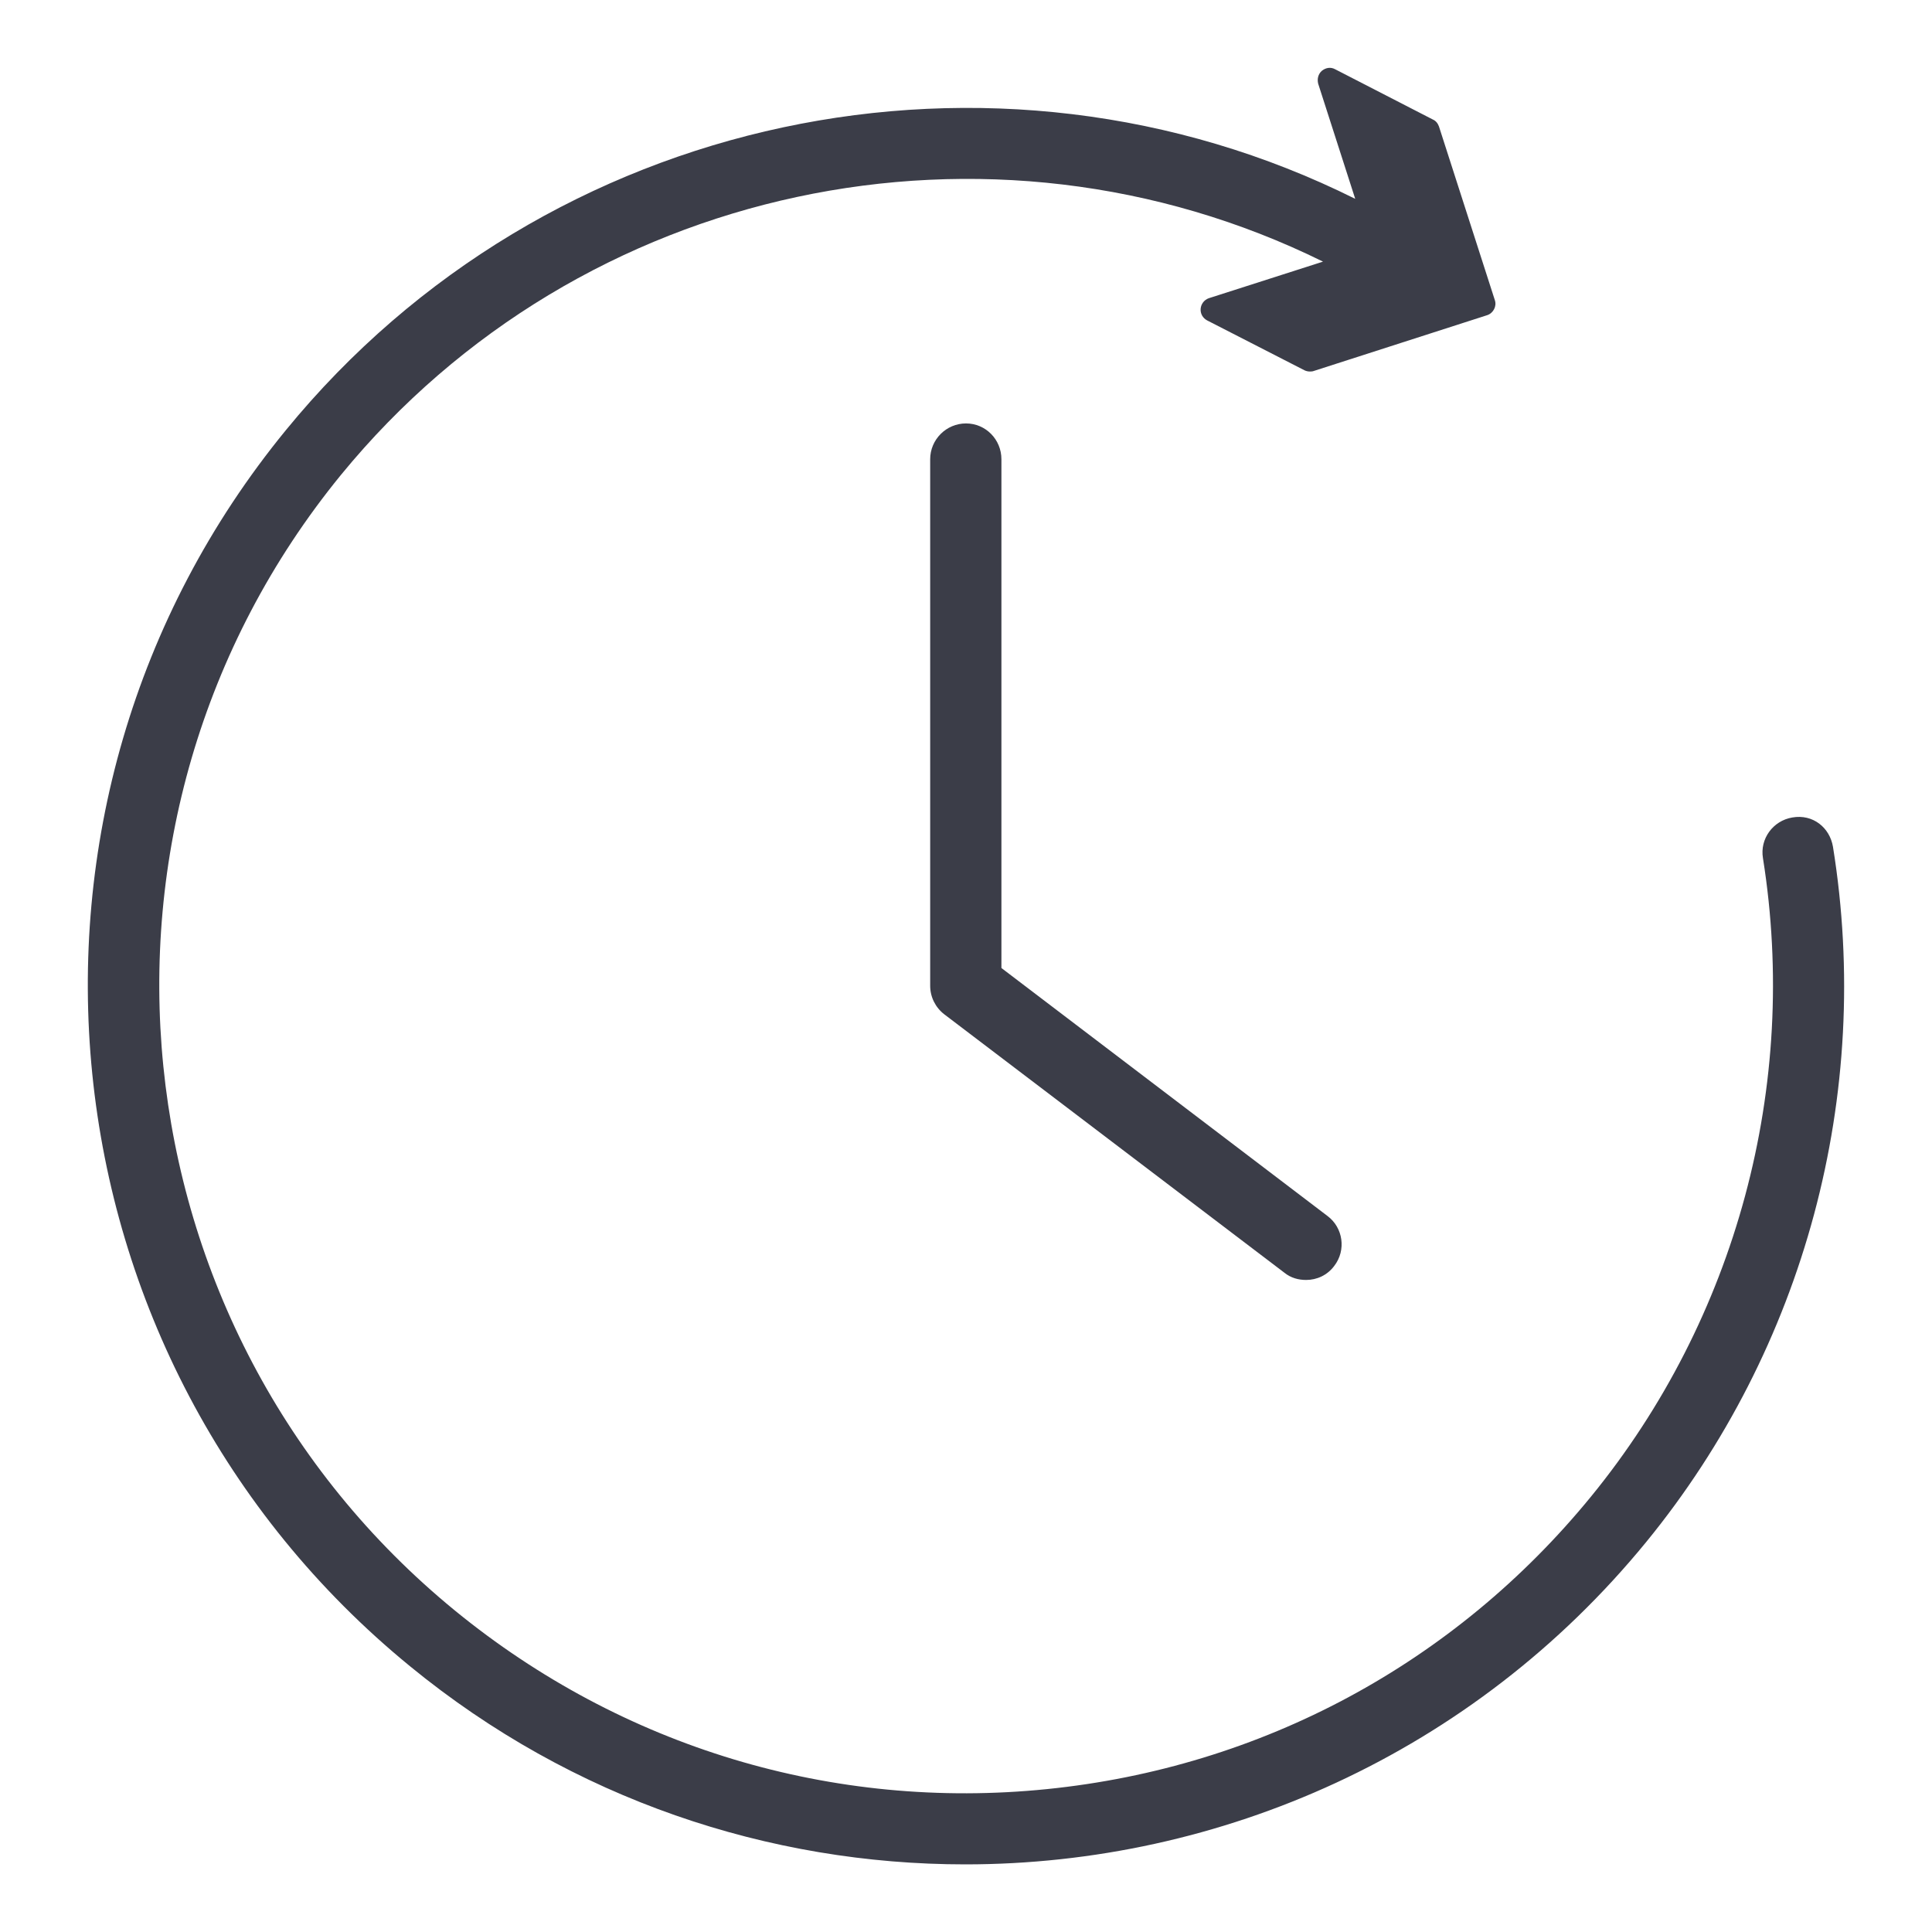 <?xml version="1.0" encoding="utf-8"?>
<!-- Generator: Adobe Illustrator 25.0.0, SVG Export Plug-In . SVG Version: 6.00 Build 0)  -->
<svg version="1.1" xmlns="http://www.w3.org/2000/svg" xmlns:xlink="http://www.w3.org/1999/xlink" x="0px" y="0px"
	 viewBox="0 0 480 480" style="enable-background:new 0 0 480 480;" xml:space="preserve">
<style type="text/css">
	.st0{display:none;}
	.st1{display:inline;}
	.st2{fill:#3B3D48;}
	.st3{display:inline;fill:#3B3D48;}
</style>
<g id="Capa_1" class="st0">
	<g class="st1">
		<g>
			<path class="st2" d="M468.6,138.2l-13.1,13.1C397.1,95.7,320.9,65.2,240,65.2S82.9,95.7,24.5,151.3l-13.1-13.1
				c61.9-59,142.8-91.5,228.6-91.5S406.7,79.1,468.6,138.2z"/>
		</g>
		<g>
			<path class="st2" d="M403.5,203.3l-13.1,13.1c-41-38.2-94.1-59.1-150.4-59.1s-109.4,20.9-150.4,59.1l-13.1-13.1
				c44.4-41.7,102.2-64.6,163.5-64.6C301.2,138.7,359,161.6,403.5,203.3z"/>
		</g>
		<g>
			<path class="st2" d="M338.3,268.3l-13.1,13.1c-48.5-42.9-121.9-42.9-170.5,0l-13.1-13.1C197.5,218.3,282.5,218.3,338.3,268.3z"/>
		</g>
		<g>
			<path class="st2" d="M240,322.8c-30.5,0-55.3,24.8-55.3,55.3c0,30.5,24.8,55.3,55.3,55.3s55.3-24.8,55.3-55.3
				C295.3,347.6,270.5,322.8,240,322.8z M240,414.8c-20.3,0-36.8-16.5-36.8-36.8s16.5-36.8,36.8-36.8s36.8,16.5,36.8,36.8
				S260.3,414.8,240,414.8z"/>
		</g>
	</g>
</g>
<g id="Shower" class="st0">
	<g class="st1">
		<path class="st2" d="M429.9,45.7H225.2c-5,0-9.1,4.1-9.1,9.1V79c-3.7-0.3-7.3-0.5-11-0.5s-7.3,0.2-11,0.5V34.7c0-6,4.9-11,11-11
			h224.8c5,0,9.1-4.1,9.1-9.1s-4.1-9.1-9.1-9.1H205.1c-16.1,0-29.2,13.2-29.2,29.2v47C117.2,94.5,72.4,145,68.3,206.5H53.4
			c-5,0-9.1,4.1-9.1,9.1v40.2c0,5,4.1,9.1,9.1,9.1h303.4c5,0,9.1-4.1,9.1-9.1v-40.2c0-5-4.1-9.1-9.1-9.1h-14.9
			C337.8,145,293,94.5,234.3,81.7V63.9h195.6c5,0,9.1-4.1,9.1-9.1S434.9,45.7,429.9,45.7z M347.6,224.8v21.9H62.5v-21.9h183.8h82.2
			H347.6z M323.5,206.5h-77.2H86.6c4.7-61.2,56-109.7,118.4-109.7S318.8,145.3,323.5,206.5z"/>
		<path class="st2" d="M103.5,330l-18.9-26c-1.7-2.4-4.5-3.7-7.4-3.7s-5.7,1.4-7.4,3.7l-18.9,26c-9.5,13.1-8,30.8,3.3,42.1
			c6.3,6.3,14.7,9.5,23,9.5s16.6-3.2,23-9.5C111.6,360.7,113,343,103.5,330z M87.2,359.2c-5.6,5.6-14.6,5.6-20.2,0
			c-5-5-5.6-12.8-1.5-18.5l11.6-15.9l11.5,15.9C92.9,346.5,92.2,354.3,87.2,359.2z"/>
		<path class="st2" d="M231.6,330l-18.9-26c-1.7-2.4-4.5-3.7-7.4-3.7c-2.9,0-5.7,1.4-7.4,3.7l-18.9,26c-9.5,13.1-8,30.8,3.3,42.1
			c6.3,6.3,14.7,9.5,23,9.5s16.6-3.2,23-9.5C239.6,360.7,241,343,231.6,330z M215.3,359.2c-5.6,5.6-14.6,5.6-20.2,0
			c-5-5-5.6-12.8-1.5-18.5l11.5-15.9l11.5,15.9C220.9,346.5,220.2,354.3,215.3,359.2z"/>
		<path class="st2" d="M340.6,303.9c-1.7-2.4-4.5-3.7-7.4-3.7s-5.7,1.4-7.4,3.7l-18.9,26c-9.5,13.1-8,30.8,3.3,42.1
			c6.3,6.3,14.7,9.5,23,9.5s16.6-3.2,23-9.5c11.4-11.4,12.8-29.2,3.3-42.1L340.6,303.9z M343.3,359.2L343.3,359.2
			c-5.6,5.6-14.6,5.6-20.2,0c-5-5-5.6-12.8-1.5-18.5l11.5-15.9l11.5,15.9C348.9,346.5,348.4,354.3,343.3,359.2z"/>
		<path class="st2" d="M148.4,395.6c-1.7-2.4-4.5-3.7-7.4-3.7s-5.7,1.4-7.4,3.7l-18.9,26c-9.5,13.1-8,30.8,3.3,42.1
			c6.1,6.1,14.3,9.5,23,9.5s16.9-3.4,23-9.5c11.4-11.4,12.8-29.2,3.3-42.1L148.4,395.6z M151.2,450.8c-2.7,2.7-6.3,4.2-10.1,4.2
			c-3.8,0-7.4-1.5-10.1-4.2c-5-5-5.6-12.8-1.5-18.5l11.5-15.9l11.5,15.9C156.7,438.1,156.1,445.9,151.2,450.8z"/>
		<path class="st2" d="M276.5,395.6c-1.7-2.4-4.5-3.7-7.4-3.7s-5.7,1.4-7.4,3.7l-18.9,26c-9.5,13.1-8,30.8,3.3,42.1
			c6.1,6.1,14.3,9.5,23,9.5s16.9-3.4,23-9.5c11.4-11.4,12.8-29.2,3.3-42.1L276.5,395.6z M279.2,450.8L279.2,450.8
			c-2.7,2.7-6.3,4.2-10.1,4.2c-3.8,0-7.4-1.5-10.1-4.2c-5-5-5.6-12.8-1.5-18.5l11.5-15.9l11.5,15.9
			C284.8,438.1,284.2,445.9,279.2,450.8z"/>
	</g>
</g>
<g id="Parking" class="st0">
	<g class="st1">
		<g>
			<path class="st2" d="M393,84.3h-22.3c-3.3,0-5.4,2.1-5.4,4.4h0v72.1c0,3,3.5,4.5,7.2,4.5c3.5,0,7.2-1.6,7.2-4.5v-25.7h12.4
				c14.6,0,26.1-7,26.1-25.2v-0.7C418.2,91.1,407.1,84.3,393,84.3z M403.8,111c0,8.6-4.4,12.8-11.6,12.8h-12.4V96.9h12.4
				c7.2,0,11.6,4.1,11.6,12.8L403.8,111L403.8,111z"/>
		</g>
	</g>
	<g class="st1">
		<g>
			<path class="st2" d="M331.4,292.4c-2.8-1.5-5.6-3.2-8.3-5l-43-29.1c-13.1-8.8-28.3-13.5-44-13.5h-79c-21,0-40.7,8.1-55.5,22.9
				c-7.6,7.6-16.3,14-25.8,18.9c-5.6,2.9-9.1,8.7-9.1,15c0,9.3,7.6,16.9,16.9,16.9h26.9c3.6,0,6.5-2.9,6.5-6.5
				c0-3.6-2.9-6.5-6.5-6.5H83.5c-2.2,0-3.9-1.8-3.9-3.9c0-1.5,0.8-2.8,2.1-3.5c10.7-5.6,20.5-12.7,29-21.2
				c12.4-12.3,28.9-19.2,46.4-19.2h17.7v47.8h-21.6c-3.6,0-6.5,2.9-6.5,6.5c0,3.6,2.9,6.5,6.5,6.5h178.4c5.3,0,9.7-4.4,9.7-9.7
				C341.3,302.1,337.5,295.7,331.4,292.4z M187.8,305.6v-47.8h48.3c13.2,0,25.9,3.9,36.8,11.3l43,29.1c3,2,6.1,3.9,9.3,5.7
				c0.8,0.5,1.5,1.1,2,1.8H187.8z"/>
		</g>
	</g>
	<g class="st1">
		<g>
			<path class="st2" d="M203.9,328.5h-20.1c-3.6,0-6.5,2.9-6.5,6.5s2.9,6.5,6.5,6.5h20.1c3.6,0,6.5-2.9,6.5-6.5
				C210.4,331.4,207.5,328.5,203.9,328.5z"/>
		</g>
	</g>
	<g class="st1">
		<g>
			<path class="st2" d="M462.3,323l-2.1-3.4c-7.7-12.9-20.6-21.9-35.3-24.8l-16.8-3.3v-85.1h43.5c8.9,0,16.2-7.3,16.2-16.2V63.4
				c0-8.9-7.3-16.2-16.2-16.2H324.9c-8.9,0-16.2,7.3-16.2,16.2v48.1c0,3.6,2.9,6.5,6.5,6.5s6.5-2.9,6.5-6.5V63.4
				c0-1.8,1.4-3.2,3.2-3.2h126.7c1.8,0,3.2,1.4,3.2,3.2v126.7c0,1.8-1.4,3.2-3.2,3.2H324.9c-1.8,0-3.2-1.4-3.2-3.2v-36.3
				c0-3.6-2.9-6.5-6.5-6.5s-6.5,2.9-6.5,6.5v36.3c0,8.9,7.3,16.2,16.2,16.2h49.3v78.4l-8.6-1.7c-11.9-2.4-23.5-9.6-31.2-14.8
				l-43-29.1c-16.4-11.1-35.5-16.9-55.2-16.9h-79c-26.3,0-51,10.2-69.6,28.8c-11.8,11.7-26.6,19.7-42.9,23.1l-9.3,2
				c-13.9,2.9-24,15.3-24,29.5v63c0,7.5,4.4,14.3,11.3,17.4l25.9,11.5c1.6,8.2,5.5,16,11.8,22.3c8.4,8.4,19.5,12.6,30.5,12.6
				s22.1-4.2,30.5-12.6c5.4-5.4,9.1-11.9,11-18.8h216c1.9,6.9,5.6,13.4,11,18.8c8.2,8.2,19,12.6,30.5,12.6
				c11.5,0,22.4-4.5,30.5-12.6c5.4-5.4,9.1-11.9,11-18.8h12.3c13.3,0,24.1-10.8,24.1-24.1v-33.7C467.9,336.1,466,329.1,462.3,323z
				 M387.2,206.3h7.9v82.5l-7.9-1.6V206.3z M112.2,410.7c-5.7,5.7-13.3,8.8-21.3,8.8s-15.6-3.1-21.3-8.8
				c-9.1-9.1-11.2-22.7-6.1-33.8c0-0.1,0.1-0.2,0.1-0.3c0.2-0.3,0.3-0.7,0.5-1c0.1-0.2,0.2-0.3,0.2-0.5c0.2-0.3,0.3-0.6,0.5-0.8
				c0.1-0.2,0.2-0.4,0.3-0.6c0.1-0.2,0.3-0.5,0.5-0.7c0.1-0.2,0.3-0.4,0.4-0.6c0.1-0.2,0.3-0.4,0.4-0.6c0.2-0.2,0.4-0.5,0.5-0.7
				c0.1-0.2,0.3-0.4,0.4-0.6c0.2-0.3,0.4-0.5,0.7-0.8c0.1-0.1,0.2-0.3,0.4-0.4c0.3-0.4,0.7-0.7,1-1.1c0,0,0.1-0.1,0.1-0.1
				c0.1-0.1,0.1-0.1,0.2-0.2c0.3-0.3,0.6-0.6,0.9-0.9c0.1-0.1,0.2-0.1,0.2-0.2c0.3-0.3,0.6-0.5,0.9-0.8c0,0,0.1,0,0.1-0.1
				c11-8.9,26.9-8.9,37.9,0c0,0,0,0,0,0c0.3,0.3,0.7,0.6,1,0.9c0.1,0.1,0.1,0.1,0.2,0.2c0.4,0.3,0.7,0.7,1.1,1.1
				c0.4,0.4,0.8,0.8,1.1,1.2c0.2,0.2,0.3,0.4,0.5,0.5c0.2,0.2,0.4,0.4,0.6,0.7c0.2,0.3,0.4,0.5,0.6,0.8c0.1,0.1,0.2,0.3,0.3,0.4
				c0.2,0.3,0.5,0.7,0.7,1c0,0.1,0.1,0.1,0.1,0.2C123.8,384.5,122.5,400.4,112.2,410.7z M411.3,410.7c-5.7,5.7-13.3,8.8-21.3,8.8
				s-15.6-3.1-21.3-8.8c-10.3-10.3-11.6-26.1-3.9-37.8c0-0.1,0.1-0.1,0.1-0.2c0.2-0.3,0.5-0.7,0.7-1c0.1-0.1,0.2-0.3,0.3-0.4
				c0.2-0.3,0.4-0.5,0.6-0.8c0.2-0.2,0.4-0.4,0.6-0.7c0.2-0.2,0.3-0.4,0.5-0.6c0.4-0.4,0.7-0.8,1.1-1.2c5.7-5.7,13.3-8.8,21.3-8.8
				s15.6,3.1,21.3,8.8c0.4,0.4,0.8,0.8,1.1,1.2c0.2,0.2,0.3,0.4,0.5,0.5c0.2,0.2,0.4,0.4,0.6,0.7c0.2,0.3,0.4,0.5,0.6,0.8
				c0.1,0.1,0.2,0.3,0.3,0.4c0.2,0.3,0.5,0.7,0.7,1c0,0.1,0.1,0.1,0.1,0.2C422.8,384.5,421.5,400.4,411.3,410.7z M454.9,377
				L454.9,377c0,6.1-5,11.1-11.1,11.1h-10.7c-0.3-9.4-3.6-18.4-9.6-25.8c0,0-0.1-0.1-0.1-0.2c-0.4-0.5-0.8-0.9-1.1-1.3
				c-0.1-0.1-0.2-0.2-0.3-0.3c-0.4-0.5-0.8-0.9-1.3-1.3c-0.1-0.1-0.1-0.2-0.2-0.2c-5.6-5.6-12.5-9.5-20-11.3
				c-3.4-0.9-6.9-1.3-10.5-1.3c-2.9,0-5.7,0.3-8.5,0.8c-8.3,1.6-15.9,5.7-22,11.8c-0.1,0.1-0.1,0.1-0.2,0.2
				c-0.4,0.4-0.9,0.9-1.3,1.3c-0.1,0.1-0.2,0.2-0.3,0.3c-0.4,0.4-0.8,0.9-1.2,1.3c0,0-0.1,0.1-0.1,0.1c-6,7.4-9.3,16.4-9.6,25.8H134
				c-0.3-9.5-3.6-18.5-9.6-25.9c0,0-0.1-0.1-0.1-0.1c-0.4-0.5-0.8-0.9-1.2-1.4c-0.1-0.1-0.1-0.2-0.2-0.3c-0.5-0.5-1-1.1-1.5-1.6
				c-2.1-2.1-4.4-3.9-6.8-5.5c-7.2-4.7-15.5-7.1-23.8-7.1c-11.1,0-22.1,4.2-30.5,12.6c-0.5,0.5-0.9,1-1.4,1.5
				c-0.1,0.1-0.3,0.3-0.4,0.4c-0.3,0.4-0.6,0.7-0.9,1.1c-0.1,0.2-0.3,0.3-0.4,0.5c-0.3,0.4-0.6,0.8-0.9,1.2
				c-0.1,0.1-0.2,0.3-0.3,0.4c-0.8,1.1-1.6,2.3-2.3,3.4c0,0,0,0.1-0.1,0.1c-0.3,0.6-0.7,1.2-1,1.8c0,0,0,0,0,0.1
				c-2.3,4.3-3.8,9-4.5,13.8l-20.3-9c-2.2-1-3.6-3.1-3.6-5.5v-63c0-8.1,5.7-15.1,13.6-16.8l9.3-2c18.7-3.9,35.8-13.1,49.4-26.7
				c16.2-16.1,37.6-25,60.4-25h79c17.1,0,33.7,5.1,47.9,14.7l43,29.1c8.6,5.8,21.8,13.9,36,16.7l59.4,11.8
				c11.1,2.2,20.9,9.1,26.7,18.8l2.1,3.4c2.4,4.1,3.7,8.7,3.7,13.5V377z"/>
		</g>
	</g>
	<g class="st1">
		<g>
			<path class="st2" d="M104.9,375.4c-3.7-3.7-8.7-5.8-14-5.8c-5.3,0-10.2,2.1-14,5.8c-3.7,3.7-5.8,8.7-5.8,14
				c0,5.3,2.1,10.2,5.8,14c3.7,3.7,8.7,5.8,14,5.8c5.3,0,10.2-2.1,14-5.8C112.6,395.6,112.6,383.1,104.9,375.4z M95.7,394.1
				c-1.3,1.3-3,2-4.8,2c-1.8,0-3.5-0.7-4.8-2c-1.3-1.3-2-3-2-4.8c0-1.8,0.7-3.5,2-4.8c1.3-1.3,3-2,4.8-2c1.8,0,3.5,0.7,4.8,2
				C98.3,387.2,98.3,391.5,95.7,394.1z"/>
		</g>
	</g>
	<g class="st1">
		<g>
			<path class="st2" d="M403.9,375.4c-3.7-3.7-8.7-5.8-14-5.8c-5.3,0-10.2,2.1-14,5.8c-7.7,7.7-7.7,20.2,0,27.9
				c3.7,3.7,8.7,5.8,14,5.8c5.3,0,10.2-2.1,14-5.8c3.7-3.7,5.8-8.7,5.8-14C409.7,384.1,407.7,379.1,403.9,375.4z M394.7,394.1
				c-1.3,1.3-3,2-4.8,2c-1.8,0-3.5-0.7-4.8-2c-2.6-2.6-2.6-6.9,0-9.5c1.3-1.3,3-2,4.8-2c1.8,0,3.5,0.7,4.8,2c1.3,1.3,2,3,2,4.8
				C396.7,391.2,396,392.9,394.7,394.1z"/>
		</g>
	</g>
</g>
<g id="Office_services" class="st0">
	<path class="st3" d="M270.6,468.9h-57.4c-15.7,0-28.9-12.4-30.1-28.2l-1.4-19.8c-1.2-14.8-9.8-28.4-22.6-35.3
		c-0.4-0.1-1.4-0.7-2.3-1.3c-13.7-8.1-29.3-8.6-43-2.2l-17.9,8.4c-14.7,7-32.1,1.6-39.7-12.4l-28.6-49.2
		c-8.4-13.5-4.4-31.4,9.1-40.4L53,277.4c12.4-8.5,19.6-22.7,19.6-38.9c0-16.9-7.3-31.5-19.5-39.9l-16.5-11.3
		c-12.8-9-16.7-26.2-9.1-40.2l28.8-50C64.7,83.3,82.1,78.1,96,85l18.3,8.9c13.3,6.4,29.2,5.8,41.7-1.5c2.2-1.3,3.2-1.9,4-2.3
		c12.5-6.8,20.9-20.1,22.1-35.2l1.4-19.7C184.1,19.6,197.4,7,213.7,7h57.8c15.7,0,28.9,12.4,30.2,28.2l1.4,19.8
		c1.2,15,9.7,28.2,22.6,35.3c0.1,0.1,1.9,1.1,2,1.1c14,8.3,29.6,8.9,43.3,2.4l17.9-8.4c14.5-7.1,32-1.6,39.7,12.3l28.6,49.2
		c8.4,13.5,4.4,31.4-9.1,40.4l-16.3,11.2c-12.4,8.5-19.5,22.7-19.5,38.9c0,16.9,7.3,31.5,19.5,39.9c0,0,0,0,0,0l15.5,10.8
		c12.8,9,16.6,26.2,9,40.2l-28.8,50c-8.6,13.8-25.8,19.1-39.8,12.1l-17.6-8.3c-13.4-6.5-29.4-5.9-41.8,1.4c-2.1,1.3-3.1,1.9-3.9,2.3
		c-12.4,6.7-21,20.3-22.2,35.2l-1.4,19.7C300.1,456.5,286.8,468.9,270.6,468.9z M166.3,371.2c18.2,9.9,29.8,28,31.4,48.5l1.4,19.8
		c0.6,7.4,6.7,13.2,14,13.2h57.4c7.5,0,13.7-5.7,14-13l1.4-20c1.7-20.6,13.3-38.7,31-48.4l5.9,6l-2.6-7.9c16.8-10,38.7-10.8,56.8-2
		l17.8,8.4c6.7,3.3,14.7,0.7,18.8-5.8l28.5-49.6c3.5-6.6,1.8-14.7-4.2-19l-15.5-10.8c-16.6-11.4-26.5-30.9-26.5-52.3
		c0-22.6,9.7-41.7,26.6-53.2l16.4-11.3c6.2-4.2,8.1-12.5,4.3-18.7l-28.8-49.6c-3.6-6.7-11.6-9-18.6-5.7l-18,8.5
		c-18.5,8.7-39.8,7.9-56.9-2.2c0,0-1.8-1-1.8-1c-19-10.4-30.6-28.5-32.3-49l-1.4-19.8c-0.6-7.2-6.9-13.2-14-13.2h-57.8
		c-7.6,0-13.7,5.7-14,12.9l-1.4,20c-1.7,20.6-13.2,38.7-31,48.4c0,0-3.4,1.9-3.4,2c-16.8,9.9-38.6,10.7-56.7,2l-18.3-9
		c-6.5-3.2-14.7-0.6-18.7,5.9l-28.5,49.6c-3.6,6.5-1.8,14.7,4.2,18.9l16.4,11.3c16.6,11.4,26.6,30.9,26.6,52.3
		c0,22.6-9.7,41.6-26.6,53.2l-16.4,11.3c-6.2,4.2-8.1,12.5-4.3,18.7l28.8,49.5c3.6,6.7,11.6,8.9,18.6,5.7l18-8.5
		c18.5-8.8,39.8-8,57,2.2l-1,8.8L166.3,371.2z M242.4,356.6c-65.4,0-118.6-53.2-118.6-118.6c0-65.4,53.2-118.5,118.6-118.5
		S360.9,172.6,360.9,238C360.9,303.4,307.7,356.6,242.4,356.6z M242.4,135.6C185.9,135.6,140,181.6,140,238
		c0,56.4,45.9,102.4,102.4,102.4c56.4,0,102.4-46,102.4-102.4C344.7,181.6,298.8,135.6,242.4,135.6z"/>
</g>
<g id="_x32_4_x2F_7_acccess">
	<g>
		<path class="st2" d="M240,105.2c-4.9,0-8.9,4-8.9,8.9v130.8c0,2.8,1.3,5.4,3.5,7.1l84.5,64.2c1.6,1.3,3.5,1.8,5.4,1.8
			c2.7,0,5.3-1.2,7-3.5c3-3.9,2.2-9.5-1.7-12.4l-81-61.6V114.1C248.8,109.2,244.9,105.2,240,105.2z"/>
		<path class="st2" d="M455.4,210.4c-0.8-4.8-5-8.2-10.1-7.3c-4.8,0.8-8.1,5.3-7.3,10.1c9,56.5-6.6,114.4-42.7,158.6
			c-33.9,41.5-81.9,67.3-135.2,72.7c-53.2,5.4-105.5-10.4-147-44.3c-85.6-70-98.3-196.6-28.4-282.2c59.5-72.7,161.3-93.8,244-53
			l-28.4,9.1c-1.1,0.4-1.9,1.4-2,2.6c-0.1,1.2,0.5,2.3,1.6,2.9L324.1,92c0.4,0.2,0.9,0.3,1.3,0.3c0.3,0,0.6,0,0.9-0.1l43.2-13.9
			c1.5-0.5,2.4-2.2,1.9-3.7l-13.9-43.2c-0.3-0.8-0.8-1.4-1.5-1.7l-24.3-12.5c-1.1-0.6-2.3-0.4-3.3,0.4c-0.9,0.8-1.2,2-0.9,3.2
			l9.2,28.6C247,4.7,135.8,27.6,71,106.9C-5.2,200,8.7,337.8,101.9,414c40.4,33.1,89.3,49.2,137.9,49.2
			c63.3,0,126.1-27.4,169.2-80.1C448.4,334.9,465.3,271.9,455.4,210.4z"/>
	</g>
</g>
<g id="Layer_6" class="st0">
	<path class="st3" d="M46.9,458c-2.7,0-4.8-1-6.4-1.9c-2.9-1.9-5.7-4.9-5.7-10.7l4.2-57.5c-19.6-20.8-30.4-46.7-30.4-73.4
		c0-51.8,39.2-94.8,95.2-110.6c-2.9-11-4.4-22.3-4.4-33.7C99.4,84.3,182,17,287.6,17s188.2,67.3,188.2,153.2
		c0,35.1-14.4,69.3-40.5,96.6l5.5,76.9c0,5.8-1.9,9.6-5.7,12.2c-4.2,2.3-11.8,2.6-14.7,0l-85.1-35c-12.7,3.1-26.3,4.9-40.7,5.4
		c-7.1,60.3-68.4,107.6-142.7,107.6c-12.5,0-24.6-1.3-35.7-4l-63,26C51.7,457,49.7,458,46.9,458z M41.5,446.2L41.5,446.2L41.5,446.2
		z M114.7,217.1c-53,12.4-90.7,50.8-90.7,97.5c0,23.6,10.1,46.7,28.4,65c1.6,1.6,2.4,3.8,2.2,6.1l-4,54.5l62-25.5
		c1.5-0.6,3.3-0.7,4.9-0.3c10.6,2.7,22.2,4.2,34.4,4.2c70.5,0,127.9-46.6,127.9-103.9c0-57-56.2-101.7-127.9-101.7
		c-12.7,0-24.8,1.4-36.3,4C115.3,216.9,115,217,114.7,217.1z M335.9,305.1c1,0,2,0.2,2.9,0.6l86.2,35.5l-5.5-76.7
		c-0.1-2.2,0.7-4.5,2.2-6c24.8-24.8,38.5-56.2,38.5-88.2c0-77.2-75.8-137.7-172.7-137.7S114.8,93,114.8,170.2
		c0,10.1,1.3,20.2,4,30.1c10.6-2,21.7-3,33.1-3c78.9,0,141,49.5,143.3,113.4c13.7-0.5,26.7-2.3,38.7-5.5
		C334.6,305.2,335.2,305.1,335.9,305.1z M198.1,347.3h-92.3c-4.3,0-7.7-3.5-7.7-7.7c0-4.3,3.5-7.7,7.7-7.7h92.3
		c4.3,0,7.7,3.5,7.7,7.7C205.8,343.9,202.4,347.3,198.1,347.3z M198.1,303.2h-92.3c-4.3,0-7.7-3.5-7.7-7.7c0-4.3,3.5-7.7,7.7-7.7
		h92.3c4.3,0,7.7,3.5,7.7,7.7C205.8,299.7,202.4,303.2,198.1,303.2z"/>
</g>
<g id="Cafe_icon" class="st0">
	<path class="st3" d="M345.2,466.5H66c-2.1,0-4.1-0.8-5.6-2.3l-25.1-25H11.1c-4.4,0-7.9-3.5-7.9-7.9c0-4.4,3.5-7.9,7.9-7.9h98.5
		C3.2,382.4,3.2,267.4,3.2,178.8c0-4.4,3.5-7.9,7.9-7.9h389c4.4,0,7.9,3.5,7.9,7.9c0,10.7,0,21.9-0.2,33.2
		c41,2.9,68.9,28.8,68.9,65.1c0,35.1-41.4,64.8-90.6,65.3c-15.2,34.8-40.9,64.1-84.6,81h98.5c4.4,0,7.9,3.5,7.9,7.9
		c0,4.4-3.5,7.9-7.9,7.9H376l-25.2,25C349.3,465.7,347.3,466.5,345.2,466.5z M69.3,450.7H342l11.6-11.5H57.7L69.3,450.7z M19,186.7
		c0.1,107.4,4.5,236.3,186.5,236.3c182.1,0,186.5-128.9,186.6-236.3H19z M407.4,227.9c-1.2,33.2-4.7,67.5-15.1,98.6
		c36.8-2.7,68.6-25,68.6-49.3C461,249.5,439.7,230.4,407.4,227.9z M188.1,146.6c-2.4,0-4.8-1.1-6.4-3.2c-2.6-3.5-1.8-8.5,1.7-11
		c9.7-7.1,16.9-17.9,18.3-27.5c0.8-5.2-0.2-9.8-3-13.5c-18.3-24.3-19.6-49.4-3.6-72.5c2.5-3.6,7.4-4.5,11-2c3.6,2.5,4.5,7.4,2,11
		c-12.2,17.7-11.2,34.8,3.2,53.9c5.4,7.1,7.5,15.8,6.1,25.3c-2,13.8-11.5,28.4-24.7,38C191.3,146.2,189.7,146.6,188.1,146.6z
		 M138.8,146.6c-2.4,0-4.8-1.1-6.4-3.2c-2.6-3.5-1.8-8.5,1.7-11c9.7-7.1,16.9-17.9,18.3-27.5c0.8-5.3-0.2-9.8-3-13.5
		C131.1,67,129.9,42,145.9,18.9c2.5-3.6,7.5-4.5,11-2c3.6,2.5,4.5,7.4,2,11c-12.3,17.7-11.2,34.8,3.2,53.9c5.4,7.1,7.4,15.9,6,25.3
		c-2,13.8-11.5,28.3-24.6,37.9C142,146.2,140.4,146.6,138.8,146.6z M89.5,146.6c-2.4,0-4.8-1.1-6.4-3.2c-2.6-3.5-1.8-8.5,1.7-11
		c9.7-7.1,16.9-17.8,18.4-27.5c0.8-5.3-0.2-9.8-3-13.5C81.8,67.1,80.5,42,96.5,18.9c2.5-3.6,7.5-4.5,11-2c3.6,2.5,4.5,7.4,2,11
		c-12.2,17.7-11.2,34.8,3.2,53.9c5.4,7.1,7.4,15.9,6,25.4c-2,13.8-11.5,28.3-24.7,37.9C92.7,146.2,91.1,146.6,89.5,146.6z"/>
</g>
</svg>
